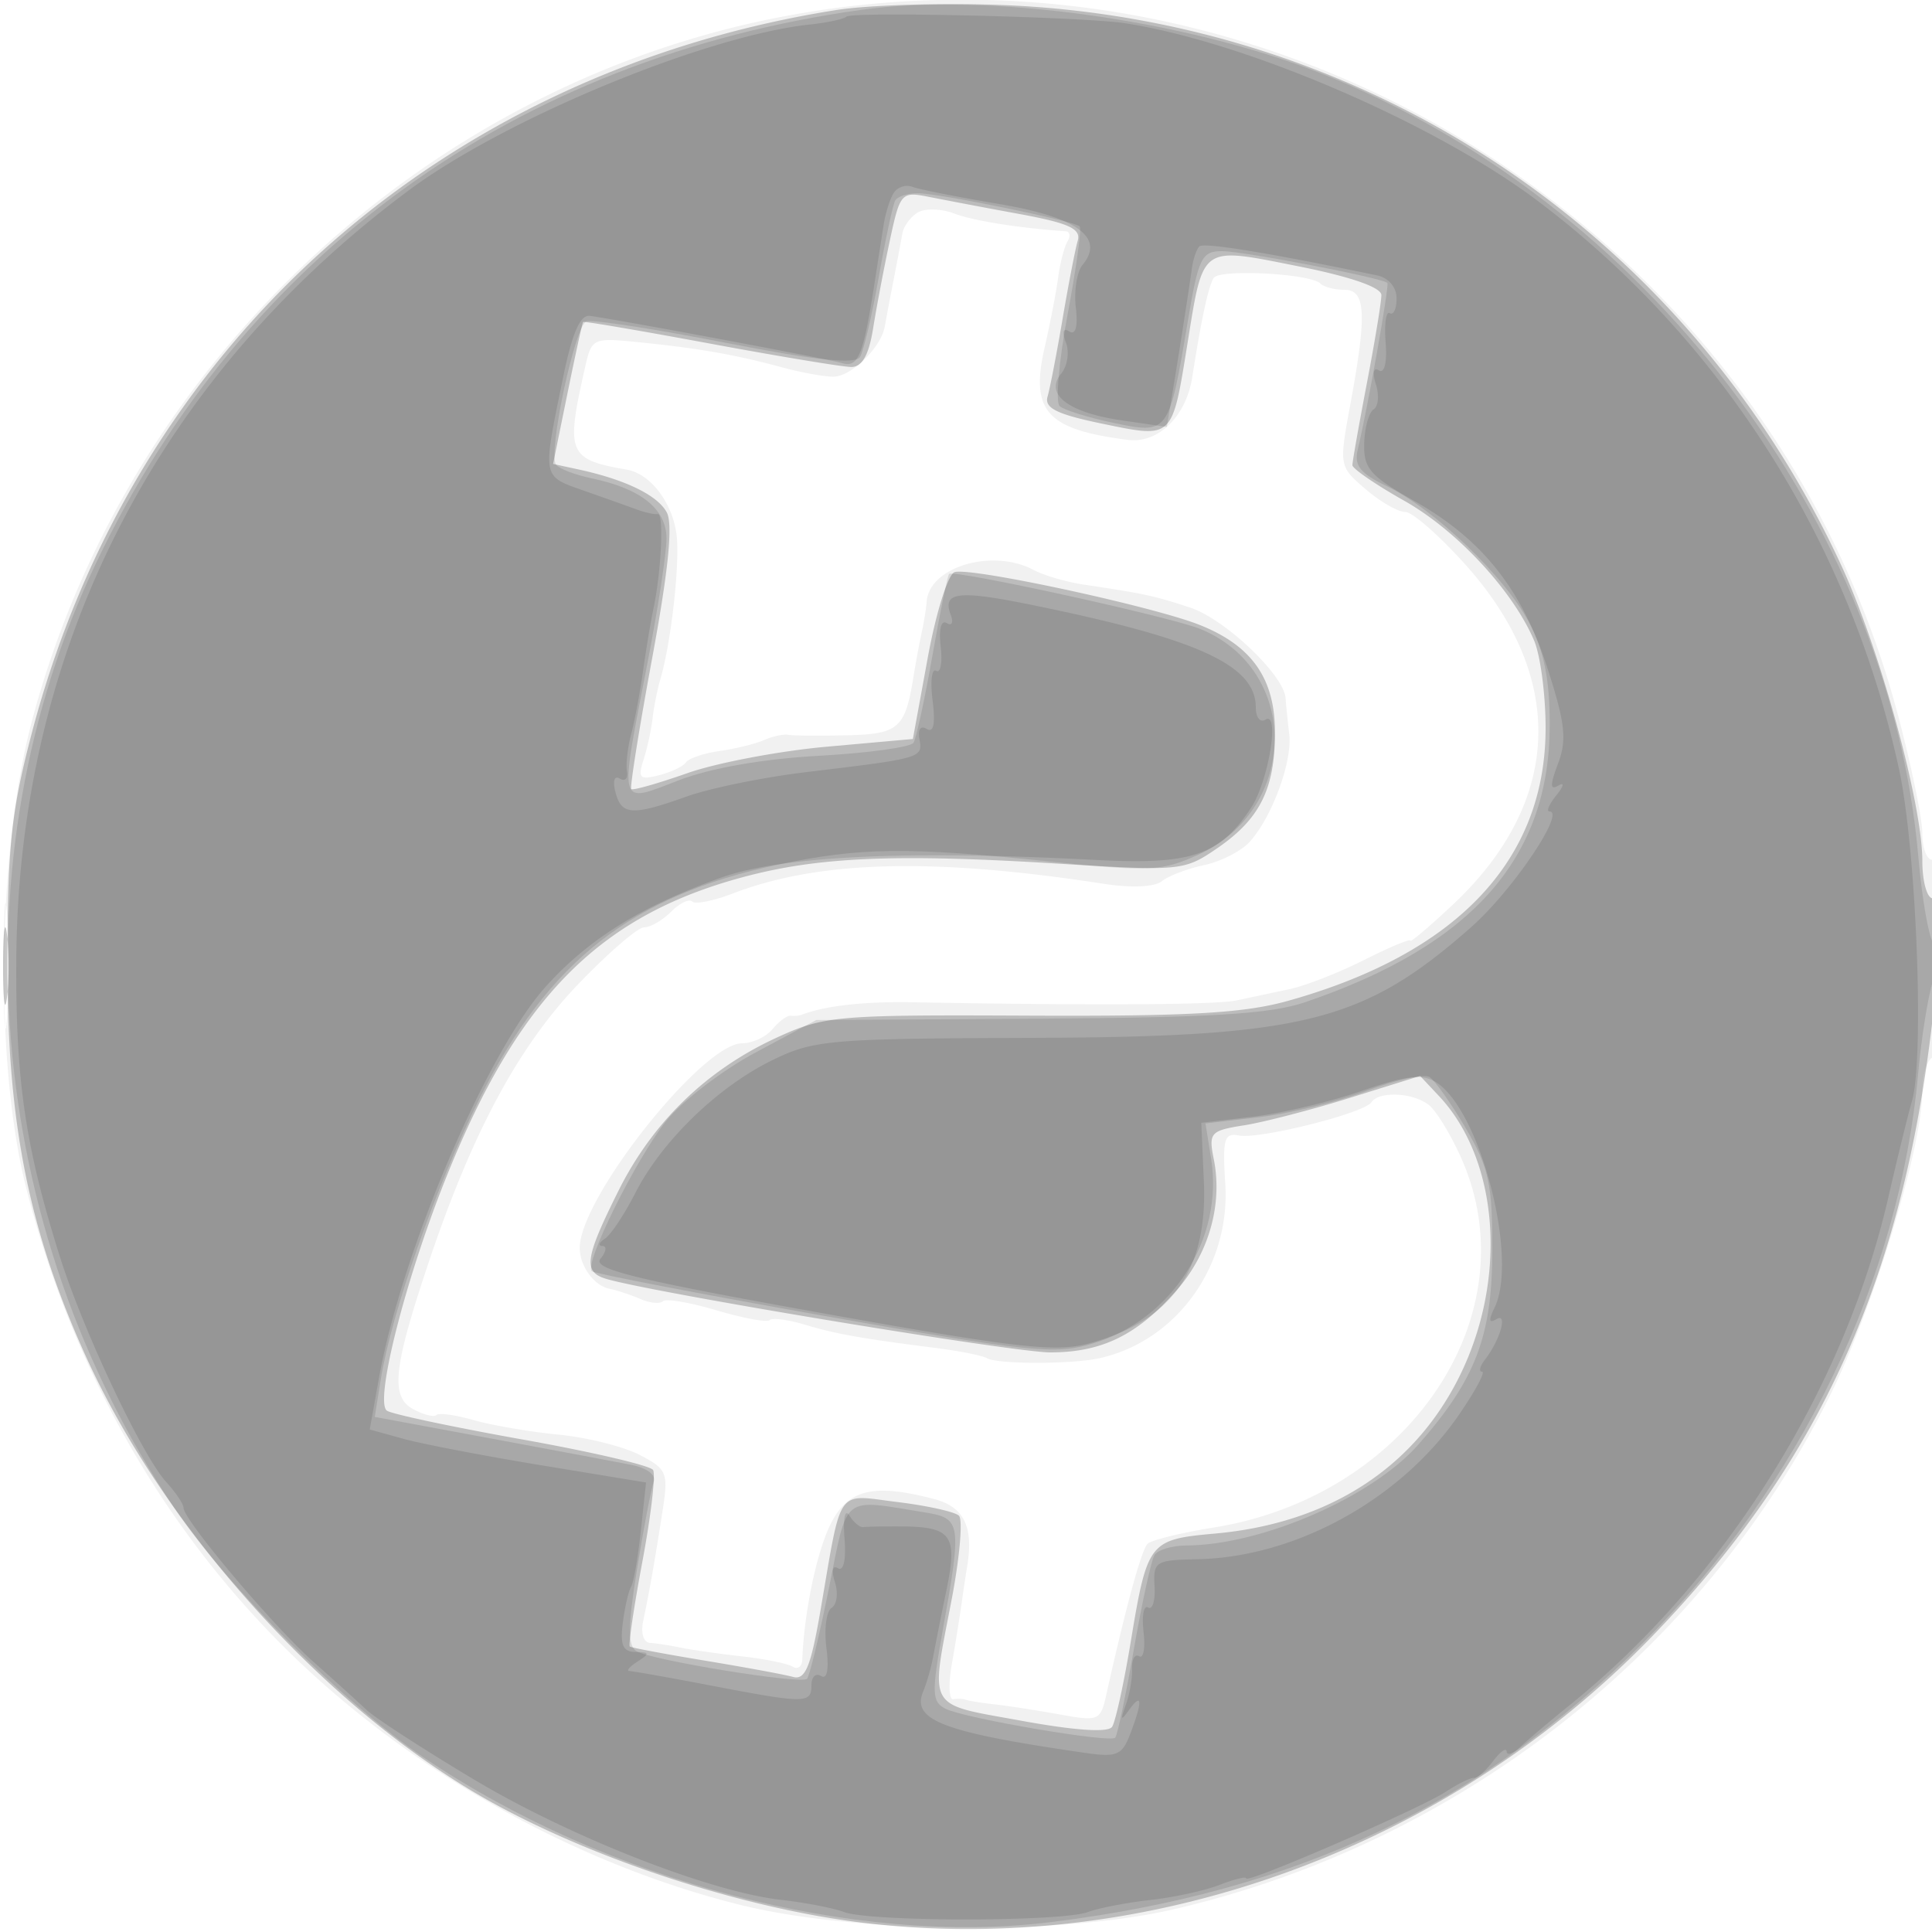 <svg xmlns="http://www.w3.org/2000/svg" width="200" height="200" fill="#000000"><path fill-opacity=".055" fill-rule="evenodd" d="M81.894 1.556C44.5 8.326 13.249 37.347 3.344 74.5-.299 88.165-.581 109.992 2.718 123c4.648 18.325 13.758 34.576 26.558 47.37 12.691 12.685 30.003 22.499 47.284 26.805 11.961 2.98 33.142 3.204 44.94.474 29.492-6.823 54.743-26.594 67.951-53.205 4.488-9.044 9.549-25.745 9.549-31.513 0-1.547.45-3.091 1-3.431.558-.345 1-5.01 1-10.559 0-5.961-.4-9.941-1-9.941-.55 0-1.001-1.237-1.003-2.75-.001-1.513-1.138-7.025-2.527-12.25C183.224 24.161 132.875-7.673 81.894 1.556m13.093 20.452c-.74.458-1.449 1.431-1.575 2.162-.125.732-.536 2.905-.912 4.83a331 331 0 0 0-.907 4.794c-.377 2.184-3.476 5.206-5.333 5.2-.968-.003-3.335-.433-5.26-.956-4.792-1.301-8.59-1.973-14.619-2.584-5.112-.518-5.119-.515-5.858 2.764-1.967 8.719-1.704 9.343 4.384 10.405 2.617.457 5.009 3.859 5.189 7.377.179 3.511-.719 10.891-1.745 14.35-.302 1.017-.659 2.817-.794 4-.134 1.182-.558 3.125-.942 4.317-.605 1.882-.395 2.091 1.594 1.588 1.26-.319 2.519-.919 2.799-1.334s1.854-.946 3.5-1.179 3.712-.744 4.593-1.133c.88-.39 2.005-.633 2.5-.54.494.092 3.213.115 6.042.049 5.409-.124 6.061-.7 6.929-6.118.22-1.375.597-3.4.838-4.5.24-1.1.471-2.53.513-3.179.237-3.647 6.811-5.604 11.105-3.306 1.044.559 3.377 1.237 5.185 1.507 6.303.943 7.311 1.161 10.987 2.376 3.626 1.2 9.719 6.986 9.883 9.387.046.668.216 2.34.378 3.715.335 2.844-1.777 8.586-4.103 11.157-.861.951-2.981 2.032-4.712 2.402-1.73.369-3.704 1.122-4.387 1.671-.741.597-3.158.703-6 .263-17.641-2.731-29.501-2.422-38.396 1.001-2 .769-3.891 1.145-4.202.834s-1.294.162-2.185 1.053c-.89.89-2.152 1.619-2.804 1.619s-3.736 2.665-6.854 5.923c-6.135 6.41-10.905 15.273-15.381 28.577-3.737 11.111-4.056 14.098-1.64 15.391 1.067.571 2.142.837 2.388.591s1.985-.007 3.864.532 5.824 1.214 8.765 1.499 6.716 1.227 8.387 2.091c2.846 1.471 2.998 1.836 2.397 5.734-.779 5.057-1.372 8.429-2.005 11.412-.281 1.323.013 2.282.714 2.327.656.042 2.093.264 3.193.493s3.936.633 6.303.897 4.729.743 5.25 1.066c.521.322.97-.004.998-.724.185-4.771 1.422-10.821 2.823-13.809 1.792-3.82 4.451-4.506 10.876-2.804 3.089.819 4.081 2.941 3.338 7.144a157 157 0 0 0-.52 3.5 236 236 0 0 1-1.035 6.432c-.365 2.074-.296 3.708.152 3.631s1.04-.05 1.315.06 1.625.325 3 .477c1.375.153 4.39.621 6.701 1.039 4.049.734 4.224.658 4.839-2.109 1.982-8.92 3.627-14.936 4.251-15.553.39-.386 3.471-1.144 6.847-1.685 20.206-3.241 32.817-22.038 25.642-38.222-1.075-2.425-2.591-4.911-3.367-5.524-1.635-1.289-5.168-1.455-5.945-.279-.747 1.131-11.59 3.851-13.712 3.441-1.531-.297-1.712.346-1.416 5.01.542 8.533-5.052 16.278-13.033 18.046-2.874.637-10.617.631-11.652-.008-.423-.262-2.769-.731-5.212-1.043-7.873-1.005-10.381-1.451-13.618-2.42-1.746-.523-3.389-.736-3.651-.474-.262.263-2.732-.193-5.488-1.011-2.757-.819-5.257-1.244-5.556-.945s-1.351.196-2.337-.231c-.986-.426-2.423-.901-3.193-1.057-1.6-.322-3.062-2.313-3.085-4.198C59.954 124.1 72.714 108 76.83 108c1.059 0 2.473-.661 3.143-1.468.671-.807 1.513-1.429 1.873-1.382s.879 0 1.154-.106c2.407-.928 6.459-1.382 11.5-1.29 18.857.345 31.299.274 33.5-.192 1.375-.29 3.85-.816 5.5-1.168s5.137-1.718 7.75-3.034c2.613-1.317 4.75-2.21 4.75-1.985s1.983-1.456 4.406-3.733c11.285-10.609 11.794-23.409 1.393-35.078-2.728-3.06-5.573-5.564-6.323-5.564-.751 0-2.603-1.066-4.117-2.368-2.748-2.363-2.751-2.381-1.556-8.865 1.712-9.295 1.579-11.767-.636-11.767-1.009 0-2.125-.292-2.482-.648-1.036-1.036-10.459-1.527-11.047-.576-.554.898-1.274 4.229-2.208 10.224-.642 4.12-3.524 6.94-6.682 6.536-8.418-1.076-10.121-2.977-8.6-9.6.56-2.44 1.186-5.684 1.391-7.209.204-1.526.644-3.213.975-3.75.332-.538.24-1.003-.205-1.034-4.926-.35-9.569-1.091-11.551-1.845-1.334-.507-3.031-.547-3.771-.09M.37 100c0 5.775.165 8.138.367 5.25s.202-7.612 0-10.5S.37 94.225.37 100"/><path fill-opacity=".22" fill-rule="evenodd" d="M86.585 1.037C45.415 7.529 13.775 35.96 3.293 75.881 1.15 84.041.767 87.7.767 100c0 16.304 2.236 27.433 8.115 40.401 7.876 17.37 23.842 35.343 39.97 44.997 10.834 6.484 27.202 12.015 40.334 13.629 29.538 3.629 60.583-7.624 81.889-29.684 18.484-19.137 27.136-39.63 29.592-70.093.333-4.137.137-6.25-.582-6.25-.597 0-1.085-1.742-1.085-3.872 0-5.904-4.397-21.954-8.371-30.555C174.693 24.081 141.431 1.916 103.5.511c-6.05-.224-13.662.013-16.915.526m5.536 23.836c-.6 2.794-1.379 6.891-1.733 9.104-.446 2.787-1.142 4.02-2.266 4.013-.892-.006-7.47-1.096-14.618-2.421-7.148-1.326-13.061-2.334-13.141-2.24s-.812 3.439-1.627 7.434l-1.481 7.263 2.623.568c4.877 1.057 8.194 2.672 9.148 4.455.648 1.211.17 5.989-1.509 15.058-1.352 7.307-2.327 13.416-2.167 13.576s2.774-.581 5.809-1.648 9.528-2.298 14.429-2.737L94.5 76.5l1.544-8.431c.849-4.638 2.096-8.616 2.771-8.841 1.627-.542 20.568 3.541 25.409 5.478 5.408 2.164 7.779 5.579 7.761 11.179-.018 5.811-1.579 8.915-6 11.938-3.405 2.329-3.785 2.365-16.485 1.579-16.361-1.013-24.412-.703-31.94 1.228-15.336 3.933-23.858 12.45-31.436 31.416-4.21 10.539-7.397 23.167-6.056 23.996.588.364 6.909 1.704 14.046 2.978s13.208 2.693 13.491 3.151c.284.458-.211 4.708-1.098 9.444s-1.477 8.712-1.31 8.835c.166.123 3.678.781 7.803 1.462 4.125.682 8.214 1.437 9.087 1.679 1.27.352 1.838-1.013 2.84-6.825 2.254-13.067 1.544-12.06 7.956-11.279 3.089.376 5.963 1.013 6.385 1.416s.085 4.302-.75 8.665c-2.219 11.596-2.705 10.751 7.232 12.566 5.561 1.016 8.979 1.243 9.377.622.346-.538 1.199-4.415 1.897-8.617 1.758-10.59 1.892-10.763 8.798-11.389 11.732-1.064 20.595-6.789 25.296-16.339 4.963-10.08 4.047-22.349-2.161-28.957l-1.948-2.073-7.255 2.263c-3.989 1.245-8.927 2.527-10.971 2.849-3.489.549-3.681.765-3.132 3.511.935 4.675-.509 9.765-3.849 13.568-4.067 4.632-7.724 6.428-13.09 6.428-3.818 0-41.175-6.188-45.962-7.614-2.415-.719-2.216-2.133 1.286-9.143 3.552-7.108 9.161-12.528 16.389-15.837 4.933-2.259 6.104-2.36 26.12-2.268 16.448.075 22.198-.251 26.735-1.516C150.844 98.723 160 89.035 160 75.351c0-3.441-.538-7.516-1.195-9.054-2.202-5.157-7.981-11.379-13.417-14.447-2.963-1.672-5.388-3.335-5.388-3.695s.675-4.182 1.5-8.493 1.5-8.412 1.5-9.113c0-.803-3.201-1.911-8.642-2.992-10.149-2.015-9.768-2.284-11.442 8.075-1.595 9.874-1.46 9.747-8.772 8.237-4.744-.98-6.048-1.625-5.7-2.82.249-.852.949-4.474 1.556-8.049s1.311-7.209 1.564-8.075c.363-1.242-.914-1.828-6.041-2.773a844 844 0 0 1-9.406-1.779c-2.807-.561-2.944-.406-3.996 4.5M.32 100c0 3.575.182 5.037.403 3.25s.222-4.713 0-6.5C.502 94.963.32 96.425.32 100"/><path fill-opacity=".106" fill-rule="evenodd" d="M89.176 1.016C53.328 5.999 25.252 26.27 9.995 58.185c-14.707 30.766-11.58 68.801 8.053 97.934 5.51 8.176 17.657 20.323 25.833 25.833 19.001 12.805 44.591 19.522 64.869 17.028 25.391-3.124 44.599-12.177 61.326-28.904 16.261-16.261 26.564-37.569 28.486-58.911.33-3.666 1.013-7.969 1.519-9.563.521-1.644.543-3.375.051-4-.477-.606-1.173-4.61-1.546-8.899-3.017-34.69-28.372-67.92-61.905-81.135C122.63 2.031 102.172-.79 89.176 1.016m3.501 19.734c-.242.413-1.01 3.981-1.706 7.93-.697 3.949-1.573 7.676-1.947 8.282-.481.778-4.587.341-13.942-1.483-7.294-1.423-13.762-2.419-14.375-2.215-1.178.393-3.974 13.495-3.161 14.811.263.424 1.934 1.075 3.715 1.446 5.119 1.067 7.739 3.185 7.736 6.252-.002 1.5-.902 7.355-2 13.012-2.916 15.021-3.074 14.439 3.253 11.995 3.292-1.271 8.709-2.219 14.526-2.541 5.102-.283 9.508-.89 9.792-1.349s1.162-4.512 1.953-9.008c.79-4.495 1.57-8.306 1.732-8.469.48-.479 22.997 4.456 26.017 5.703 10.389 4.289 10.198 18.664-.311 23.403-3.73 1.682-5.034 1.738-15.379.659-14.63-1.525-19.557-1.466-28.063.336-15.099 3.198-23.716 9.944-30.842 24.144-4.483 8.934-9.15 22.21-10.27 29.211l-.609 3.811 11.852 2.2c6.519 1.209 13.121 2.449 14.673 2.755 1.662.327 2.628 1.055 2.352 1.774-.257.671-1.033 4.722-1.723 9.002-.96 5.951-.979 7.953-.079 8.509 1.534.949 17.072 3.471 17.673 2.869.254-.254 1.273-4.473 2.265-9.375 1.991-9.844 1.242-9.252 9.941-7.848 3.764.608 3.835 1.078 1.84 12.225-1.168 6.524-1.136 7.377.303 8.104 1.962.992 16.991 3.555 17.552 2.993.222-.221 1.091-4.346 1.932-9.165.841-4.82 1.802-9.204 2.135-9.743s1.817-.985 3.297-.992c7.813-.034 19.247-5.01 24.03-10.457 5.92-6.743 7.625-11.209 7.644-20.031.015-6.953-.345-8.615-2.745-12.698-1.519-2.584-3.212-4.977-3.763-5.317-.55-.341-3.479.308-6.509 1.442-3.029 1.133-8.02 2.356-11.09 2.717l-5.584.656.582 3.638c1.329 8.308-4.034 16.682-12.263 19.147-3.894 1.167-6.464.901-27.841-2.873-12.953-2.288-23.758-4.367-24.013-4.621-.786-.786 4.547-11.556 7.681-15.513 1.634-2.063 5.804-5.267 9.266-7.119l6.296-3.368 23-.138c17.956-.108 24.009-.481 27.599-1.702 17.343-5.899 25.336-14.971 25.33-28.751-.002-4.693-.595-7.624-2.132-10.545-2.511-4.771-9.843-11.794-14.763-14.14-2.71-1.292-3.374-2.124-2.986-3.739 1.026-4.266 3.301-17.06 3.075-17.287-.521-.52-14.912-3.289-17.098-3.289-2.132 0-2.455.658-3.561 7.25-1.96 11.679-1.984 11.711-7.648 10.537-2.649-.549-5.18-1.337-5.625-1.751s-.072-4.682.828-9.484 1.463-8.903 1.252-9.114C111.206 22.873 97.184 20 94.994 20c-1.032 0-2.074.337-2.317.75"/><path fill-opacity=".107" fill-rule="evenodd" d="M87.61 1.723c-.254.254-1.958.622-3.786.816-10.751 1.145-31.532 9.74-41.517 17.171C16.122 39.201 1.859 67.214 1.684 99.5c-.067 12.348.942 19.216 4.485 30.5 2.419 7.709 8.549 20.705 11.054 23.439.977 1.066 1.777 2.262 1.777 2.658 0 1.236 9.272 12.232 13.41 15.903 2.169 1.925 4.655 4.175 5.524 5s5.852 4.056 11.073 7.18c10.023 5.996 24.526 11.679 31.9 12.499 2.425.27 5.35.839 6.5 1.264 2.719 1.006 22.467 1.006 25.186 0 1.15-.425 4.075-.992 6.5-1.259s5.644-.969 7.157-1.56 2.75-.895 2.75-.676c0 .595 17.972-7.2 20.658-8.959 1.276-.837 2.592-1.484 2.922-1.439.331.046 1.222-.734 1.979-1.733s1.392-1.447 1.409-.996.661.227 1.431-.5c.769-.726 3.07-2.671 5.114-4.321 16.046-12.958 28.401-32.656 32.972-52.567.938-4.088 2.035-8.558 2.437-9.933 1.307-4.472.458-26.161-1.348-34.438-5.159-23.642-18.47-44.542-37.46-58.817-10.672-8.022-30.166-16.41-42.614-18.335-4.305-.666-28.339-1.237-28.89-.687m4.897 18.266c-.383.619-.85 2.112-1.039 3.318A3830 3830 0 0 0 90.582 29c-1.213 7.838-1.713 9.092-3.42 8.589-1.506-.444-22.661-4.408-26.091-4.889-1.001-.14-1.828 1.745-2.764 6.3-2.18 10.606-2.246 10.251 2.193 11.813 2.2.774 4.675 1.654 5.5 1.956s1.765.501 2.089.443c.651-.116.38 5.879-.442 9.788-.289 1.375-.778 4.3-1.085 6.5s-.858 5.125-1.223 6.5-.561 3.108-.435 3.85c.126.743-.208 1.08-.744.749-.563-.348-.753.242-.45 1.4.63 2.41 1.711 2.474 7.414.442 2.407-.858 7.976-1.991 12.376-2.517 11.926-1.428 12.035-1.459 11.683-3.388-.188-1.03.118-1.468.752-1.076.711.439.914-.542.608-2.933-.253-1.977-.089-3.364.365-3.084s.666-.853.472-2.517c-.209-1.791.045-2.781.622-2.425.537.332.725-.049.418-.848-.905-2.359.746-2.581 8.111-1.088C123.979 66.101 130 68.838 130 73.233c0 1.037.451 1.606 1.002 1.266 1.515-.937.327 6.35-1.487 9.118-3.228 4.927-6.172 5.923-15.978 5.409-19.716-1.033-32.678-.418-38.957 1.847-8.249 2.977-13.61 6.31-18.051 11.227-6.129 6.784-14.972 27.539-17.315 40.641l-.938 5.241 3.507.968c1.928.533 8.364 1.767 14.301 2.743l10.795 1.774-.539 5.017c-.296 2.759-.753 5.366-1.015 5.794-.263.428-.647 2.116-.854 3.75-.288 2.275.023 2.976 1.327 2.987 1.464.013 1.493.151.202.985-.825.533-1.202.976-.838.985.364.008 4.189.69 8.5 1.515 9.753 1.866 10.338 1.863 10.338-.059 0-.857.451-1.28 1.002-.94.625.387.831-.706.549-2.913-.249-1.942-.006-3.807.539-4.144s.7-1.531.344-2.653c-.384-1.208-.254-1.798.317-1.445.572.354.847-.901.675-3.075-.168-2.115.045-3.127.503-2.386.437.707 1.082 1.247 1.433 1.2s2.101-.078 3.888-.07c5.268.025 5.905.906 4.737 6.547A435 435 0 0 0 96.6 171.5c-.2 1.1-.663 2.715-1.028 3.59-1.247 2.99 2.009 4.23 16.703 6.36 3.366.488 3.881.269 4.75-2.017 1.269-3.338 1.216-4.31-.135-2.433-.864 1.202-.934 1.102-.351-.5.401-1.1.695-2.797.655-3.772s.29-1.547.733-1.273c.443.273.647-.865.453-2.529-.194-1.665.018-2.798.47-2.518.453.279.754-.71.668-2.2-.147-2.56.094-2.713 4.424-2.798 10.19-.2 21.063-6.196 27.071-14.929 1.696-2.465 2.781-4.481 2.413-4.481s-.236-.562.296-1.25c1.59-2.054 2.395-4.94 1.167-4.181-.751.463-.805.091-.175-1.198 2.492-5.104-1.475-20.434-6.035-23.323-1.436-.91-3.071-.722-7.718.886-3.243 1.123-8.306 2.324-11.251 2.67l-5.354.63.267 6.038c.41 9.246-3.309 14.489-11.923 16.809-3.449.929-7.513.463-27.833-3.188-19.188-3.447-23.585-4.528-22.709-5.584.598-.72.694-1.316.214-1.324-.479-.009-.37-.346.244-.75.613-.404 2.032-2.535 3.152-4.735 2.722-5.347 8.506-10.963 14.132-13.724 4.342-2.13 5.861-2.261 27.1-2.337 28.008-.101 34.18-1.662 45.292-11.458C156.531 92.244 162.108 84 160.398 84c-.354 0-.025-.761.73-1.692.754-.931.847-1.377.206-.993-.882.529-.893-.023-.043-2.276.924-2.447.735-4.179-1.063-9.757-2.663-8.262-6.764-13.438-13.782-17.4-4.612-2.602-5.298-3.387-5.224-5.974.046-1.639.484-3.226.972-3.528.488-.301.596-1.467.24-2.589-.384-1.208-.254-1.798.317-1.445.568.351.852-.837.69-2.883-.152-1.913.04-3.284.427-3.045.387.24.703-.447.703-1.526 0-1.167-.824-2.134-2.035-2.386-11.191-2.336-17.94-3.436-18.379-2.996-.292.292-.639 1.309-.771 2.26-.342 2.459-1.218 8.084-1.96 12.578l-.635 3.848-4.645-.676c-5.569-.809-8.054-2.721-6.293-4.843.65-.783.872-2.229.494-3.214-.431-1.123-.301-1.552.349-1.151.656.405.902-.507.672-2.486-.2-1.719.116-3.705.703-4.412 2.34-2.82-.573-4.94-8.652-6.298-4.253-.714-8.292-1.514-8.975-1.776s-1.555.03-1.937.649"/></svg>